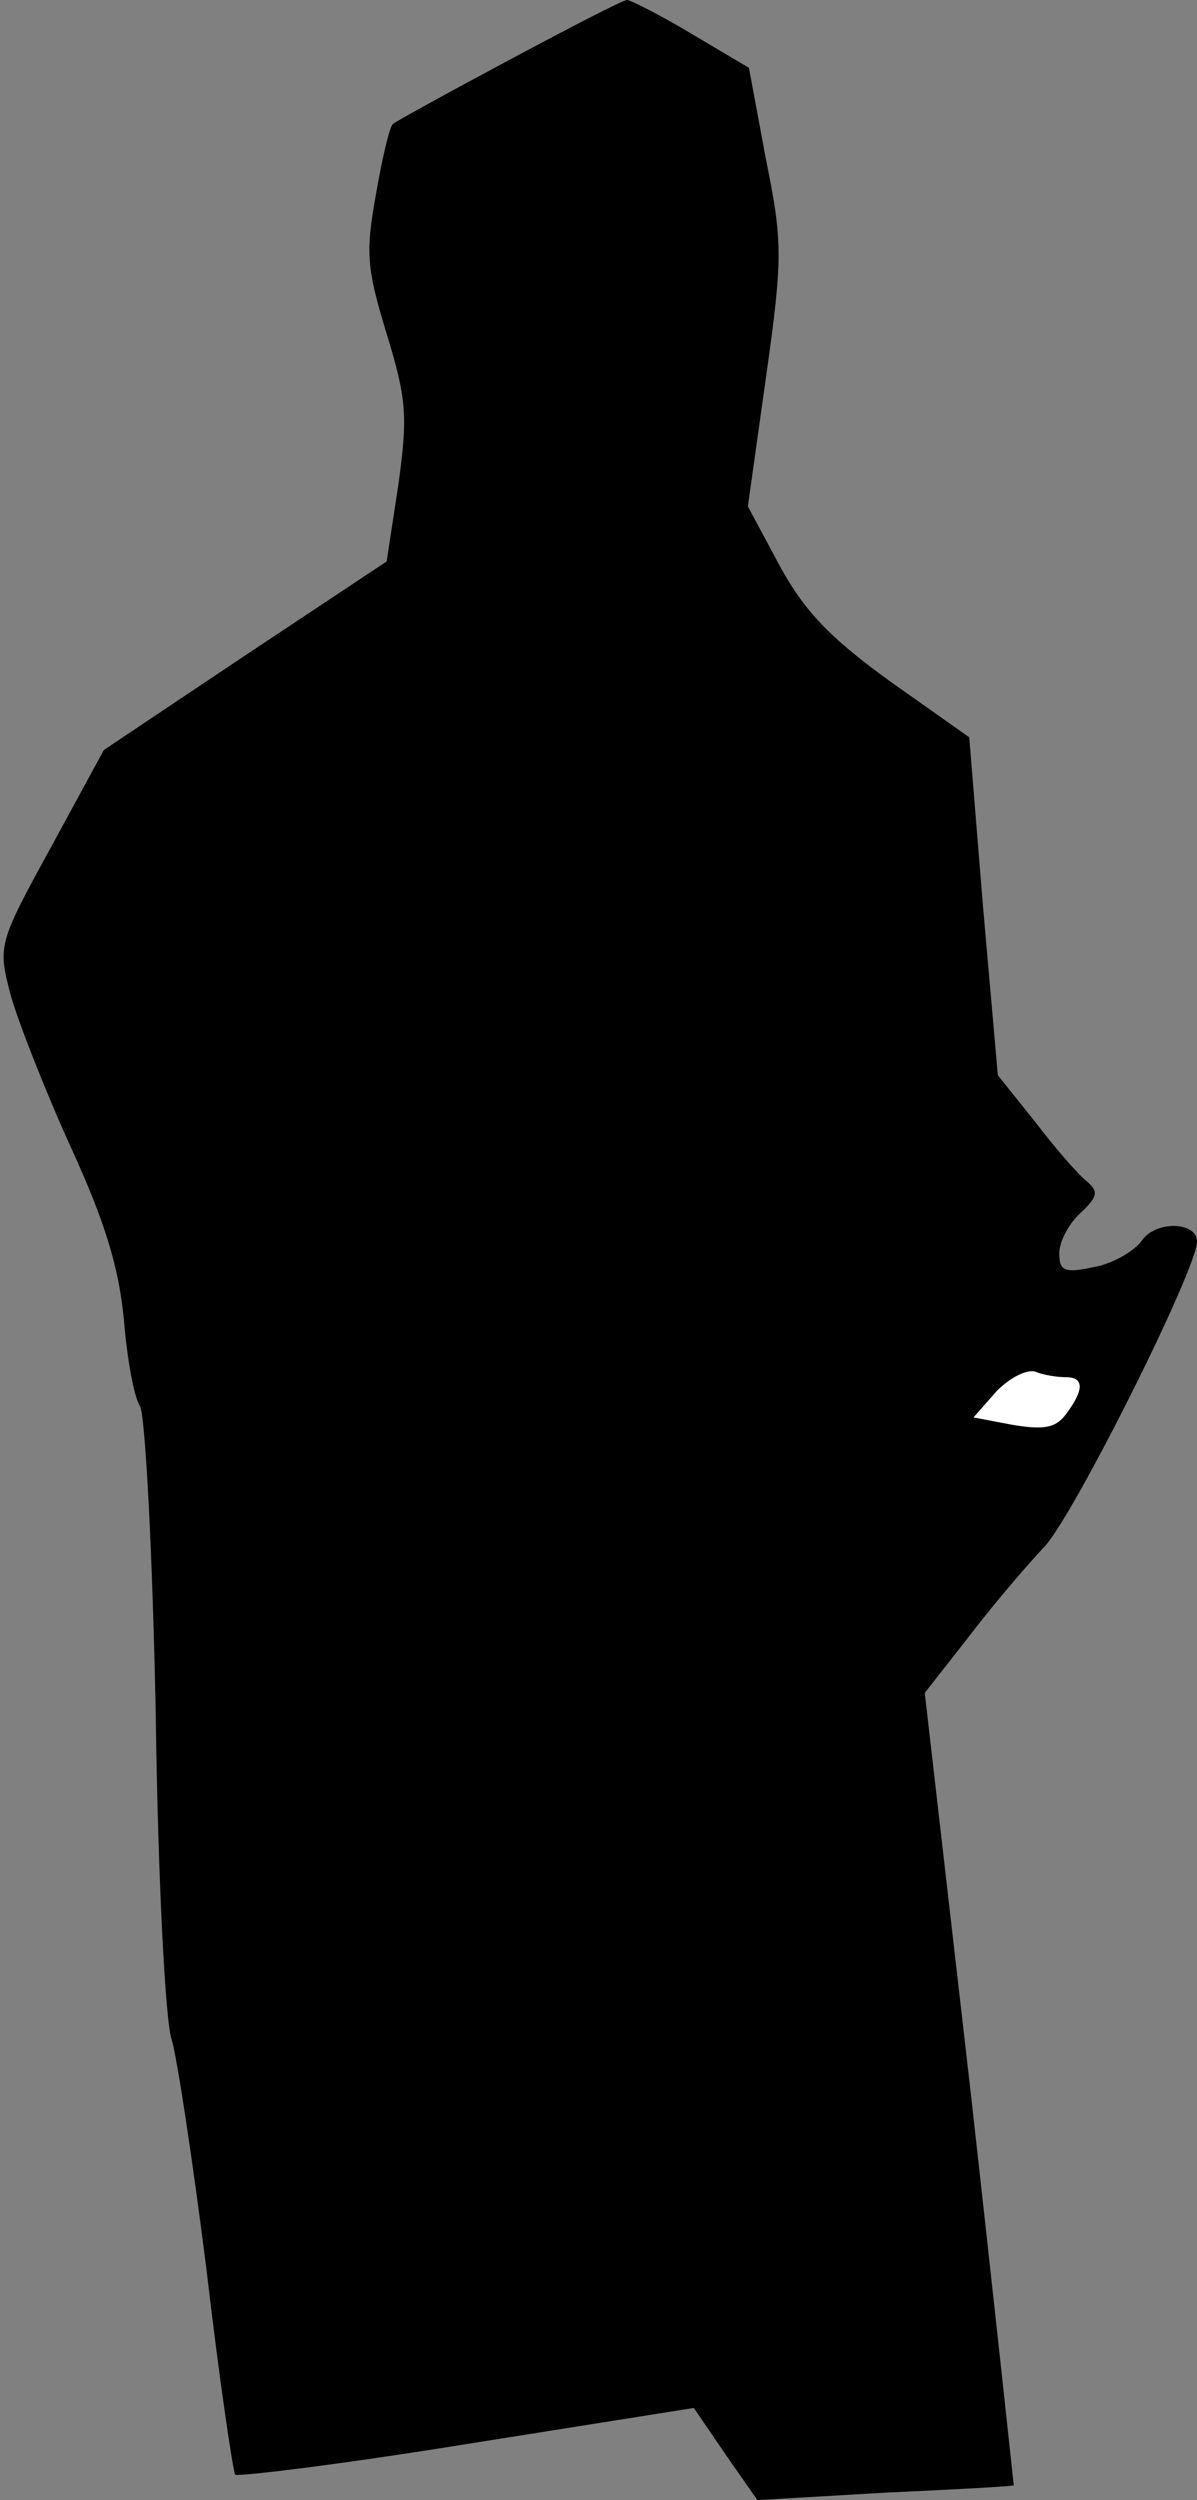<?xml version="1.0" standalone="no"?>
<!DOCTYPE svg PUBLIC "-//W3C//DTD SVG 20010904//EN"
 "http://www.w3.org/TR/2001/REC-SVG-20010904/DTD/svg10.dtd">
<svg version="1.0" xmlns="http://www.w3.org/2000/svg"
 width="113pt" height="236pt" viewBox="0 0 113 236"
 preserveAspectRatio="xMidYMid meet">
<rect x="0" y="0" width="113" height="236" fill="#808080" stroke="none"/>
<g transform="translate(0,236) scale(0.1,-0.1)"
fill="#000000" stroke="none">
<path fill="#000000" stroke="none" d="M480 2303 c-58 -31 -107 -58 -109 -60
-3 -2 -10 -31 -16 -66 -10 -55 -9 -70 10 -132 19 -62 20 -78 11 -143 l-11 -72
-134 -89 -133 -89 -50 -92 c-50 -91 -50 -93 -38 -139 7 -25 32 -89 56 -142 33
-72 46 -114 51 -165 3 -38 10 -74 15 -81 5 -7 12 -137 15 -290 2 -153 9 -291
15 -308 5 -16 20 -115 33 -218 12 -103 25 -190 27 -193 3 -2 102 10 219 29
l214 34 30 -44 30 -43 120 7 c66 3 121 6 122 7 0 0 -18 169 -41 374 l-43 374
40 51 c22 29 55 68 73 87 28 30 144 262 144 288 0 19 -39 20 -52 1 -7 -10 -28
-22 -45 -25 -28 -6 -33 -4 -33 13 0 11 9 28 20 38 16 15 17 20 7 29 -8 6 -30
31 -49 56 l-36 45 -14 159 -13 160 -75 53 c-58 42 -81 67 -104 109 l-30 56 17
121 c16 114 16 128 0 207 l-16 86 -54 32 c-30 18 -58 32 -61 32 -4 0 -54 -26
-112 -57z"/>
<path fill="#ffffff" stroke="none" d="M1006 1060 c17 0 18 -11 1 -34 -10 -14
-21 -16 -51 -11 l-37 7 22 25 c13 13 29 21 37 18 7 -3 20 -5 28 -5z"/>
</g>
</svg>
